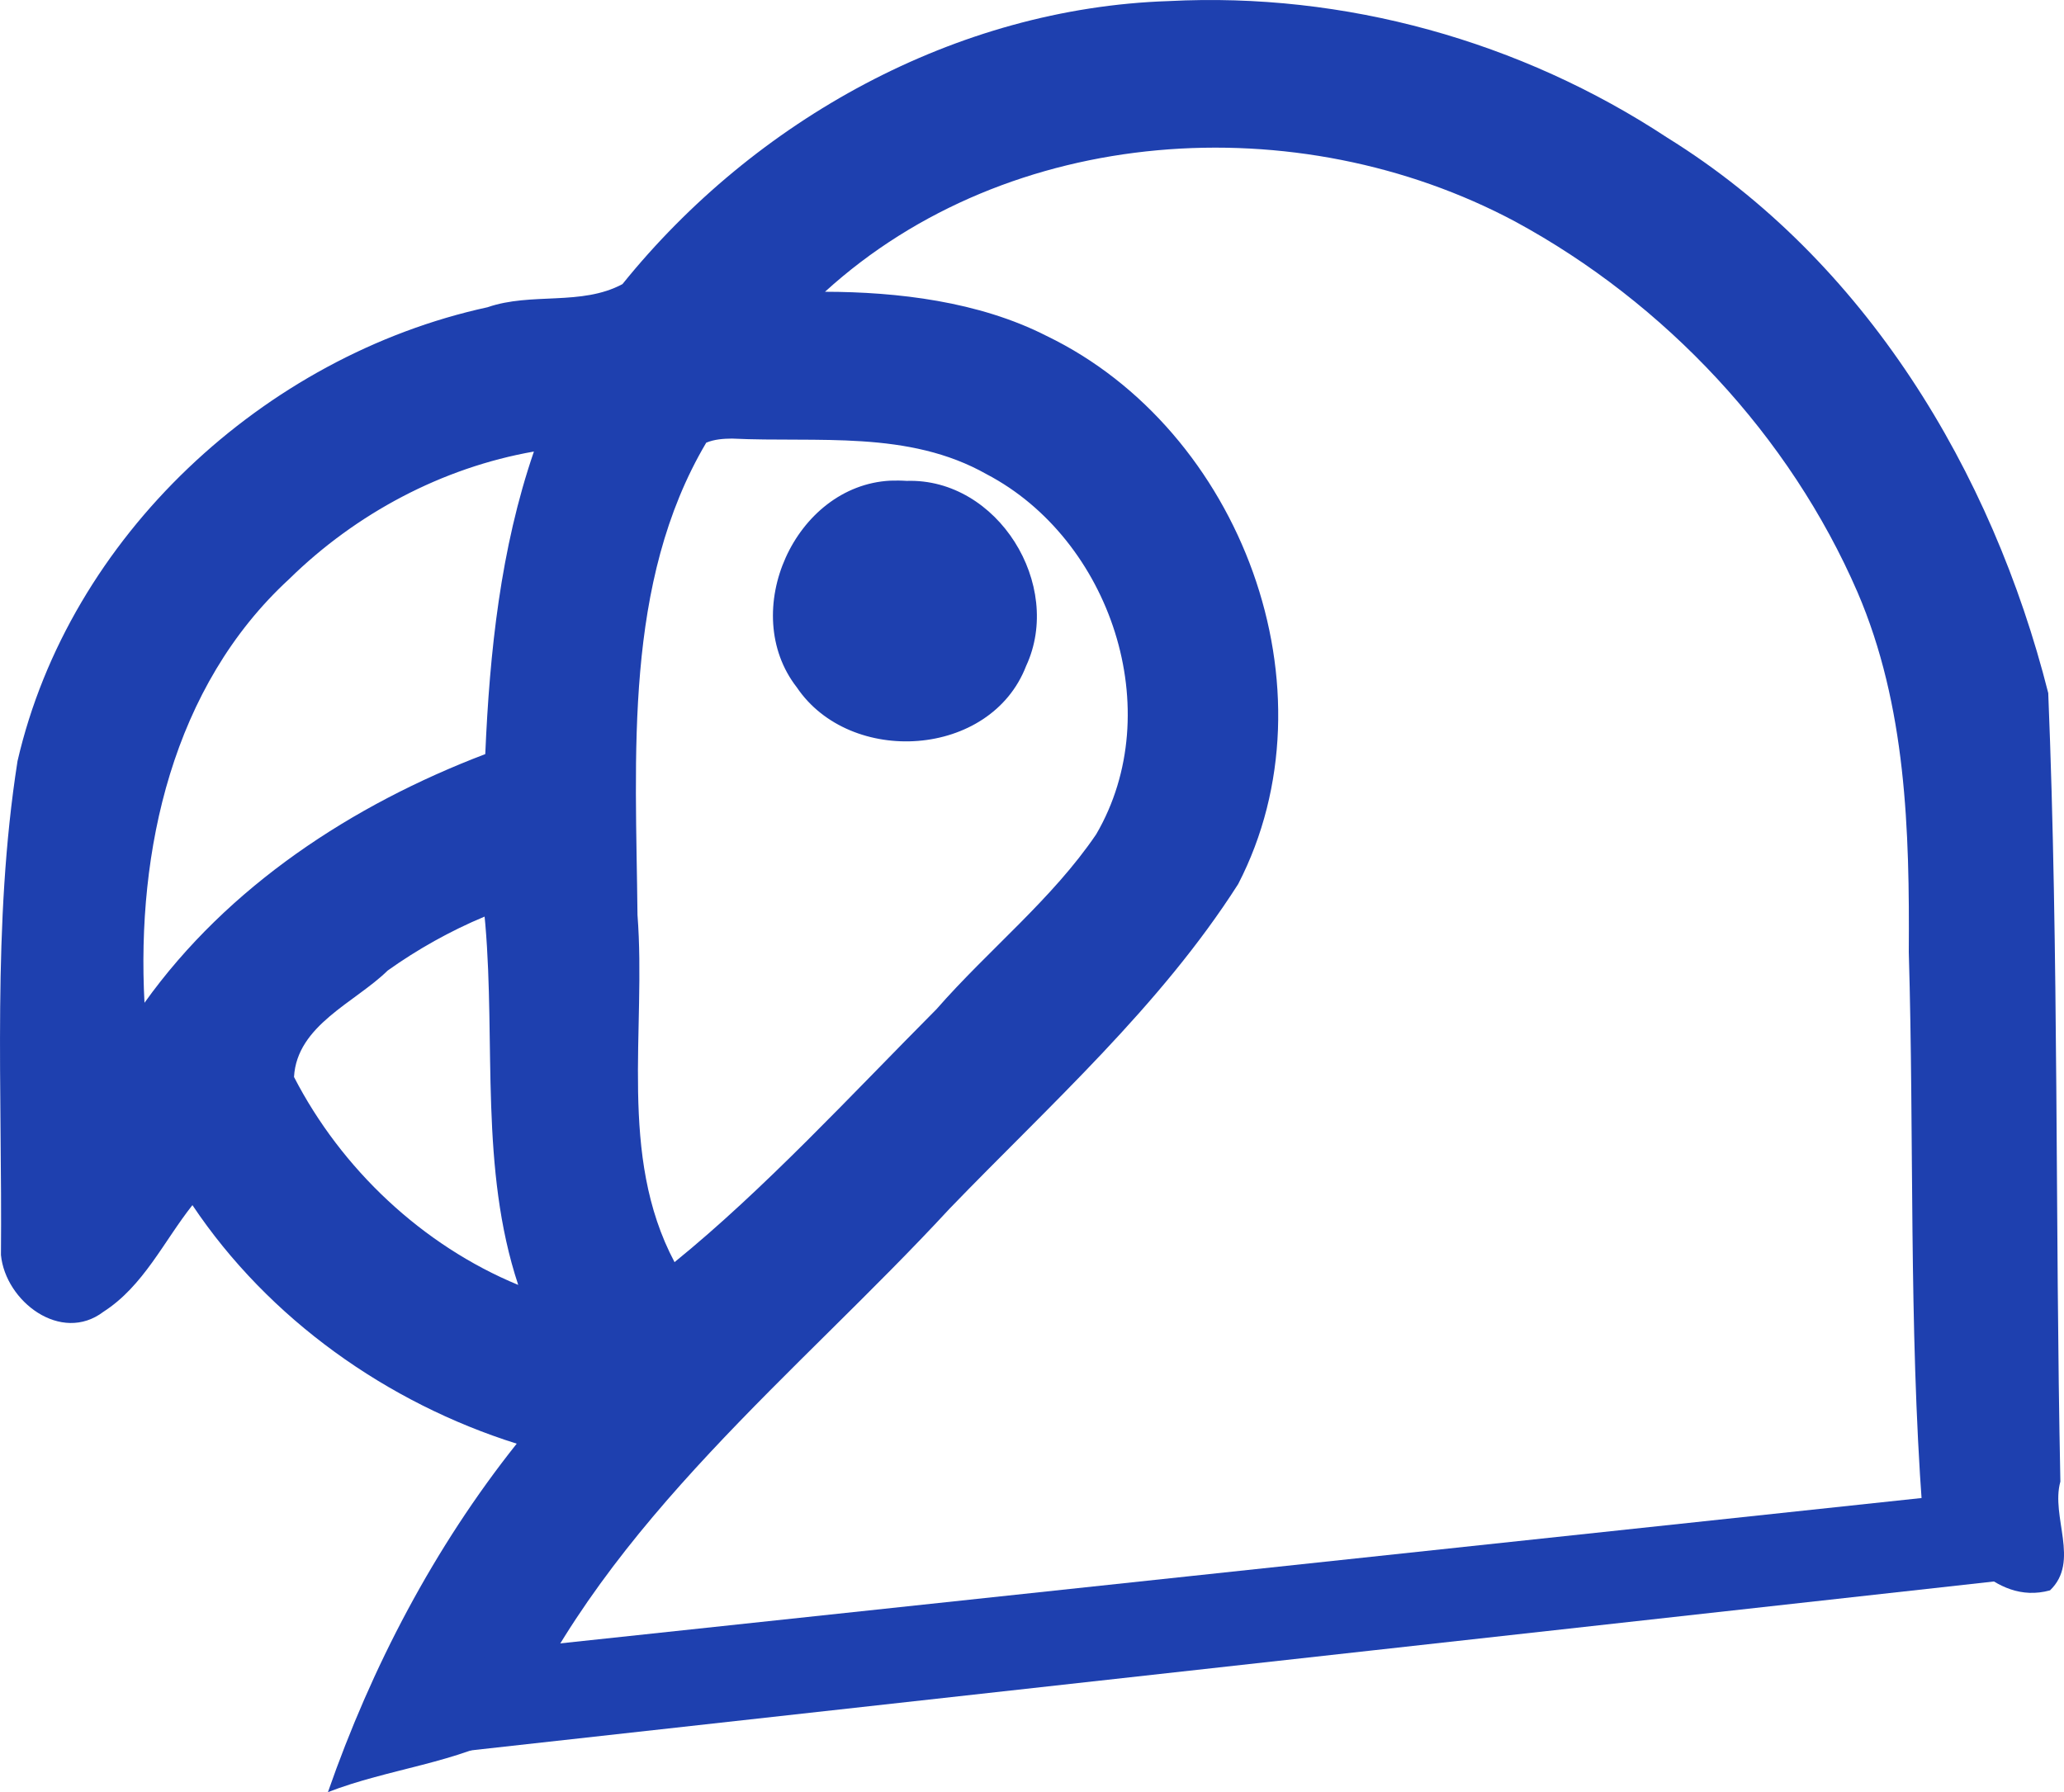 <?xml version="1.0" encoding="UTF-8" standalone="no"?>
<!-- Created with Inkscape (http://www.inkscape.org/) -->

<svg
   xmlns:dc="http://purl.org/dc/elements/1.1/"
   xmlns:cc="http://creativecommons.org/ns#"
   xmlns:rdf="http://www.w3.org/1999/02/22-rdf-syntax-ns#"
   xmlns:svg="http://www.w3.org/2000/svg"
   xmlns="http://www.w3.org/2000/svg"
   xmlns:sodipodi="http://sodipodi.sourceforge.net/DTD/sodipodi-0.dtd"
   xmlns:inkscape="http://www.inkscape.org/namespaces/inkscape"
   width="173.807mm"
   height="150.946mm"
   viewBox="0 0 173.807 150.946"
   version="1.1"
   id="svg8"
   inkscape:version="0.92.5 (2060ec1f9f, 2020-04-08)"
   sodipodi:docname="papagaj2.svg">
  <defs
     id="defs2" />
  <sodipodi:namedview
     id="base"
     pagecolor="#ffffff"
     bordercolor="#666666"
     borderopacity="1.0"
     inkscape:pageopacity="0.0"
     inkscape:pageshadow="2"
     inkscape:zoom="0.69999999"
     inkscape:cx="175.91285"
     inkscape:cy="89.140668"
     inkscape:document-units="mm"
     inkscape:current-layer="layer1"
     showgrid="false"
     inkscape:window-width="1920"
     inkscape:window-height="1019"
     inkscape:window-x="0"
     inkscape:window-y="30"
     inkscape:window-maximized="1"
     fit-margin-top="0"
     fit-margin-left="0"
     fit-margin-right="0"
     fit-margin-bottom="0" />
  <g
     inkscape:label="Layer 1"
     inkscape:groupmode="layer"
     id="layer1"
     transform="translate(-10.384,-71.597)">
    <g
       id="g816">
      <path
         inkscape:connector-curvature="0"
         id="path953"
         d="m 108.805,71.688 c -17.917,0.584 -34.866,10.02 -46.004,23.838 -3.466,1.862 -7.665,0.668 -11.361,1.949 -18.827,4.096 -35.219,19.312 -39.58,38.221 -2.158,13.756 -1.275,27.75 -1.396,41.605 0.378,3.905 5.064,7.497 8.637,4.777 3.365,-2.161 5.076,-5.933 7.486,-8.977 6.423,9.606 16.424,16.671 27.309,20.092 -6.961,8.747 -12.222,18.804 -15.898,29.35 5.105,-1.99 10.907,-2.439 15.652,-5.139 7.972,-17.786 23.785,-30.032 36.701,-44.01 8.447,-8.753 17.716,-17.021 24.296,-27.332 8.463,-16.366 0.24,-38.268 -16.125,-46.168 -5.718,-2.918 -12.584,-3.711 -18.666,-3.723 15.503,-14.119 39.8,-15.688 58.111,-5.918 12.636,6.849 23.134,18.056 28.838,31.229 4.112,9.572 4.383,20.075 4.315,30.308 0.458,15.625 -0.009,31.414 1.14,46.938 2.782,3.014 5.943,8.136 10.752,6.82 2.55,-2.438 0.043,-6.201 0.873,-9.162 -0.45,-22.131 -0.123,-44.321 -1.022,-66.416 -4.72,-18.688 -15.43,-36.453 -32.07,-46.77 C 138.433,75.052 123.606,70.921 108.805,71.688 Z m -36.762,36.85 c 7.189,0.346 14.828,-0.737 21.43,3.004 10.417,5.46 15.298,19.911 9.219,30.326 -3.705,5.462 -9.08,9.734 -13.444,14.725 -7.132,7.173 -14.541,15.212 -22.062,21.31 -4.777,-9.007 -2.369,-19.503 -3.12,-29.244 -0.135,-13.428 -1.188,-27.983 5.789,-39.776 0.69,-0.29 1.448,-0.339 2.188,-0.346 z m -16.699,1.09 c -2.809,8.188 -3.729,16.879 -4.096,25.484 -11.175,4.256 -21.676,11.118 -28.697,20.947 -0.682,-12.834 2.354,-26.652 12.191,-35.699 5.627,-5.521 12.873,-9.374 20.602,-10.732 z m 30.014,2.453 c -8.052,0.414 -12.82,11.061 -7.877,17.408 4.499,6.671 16.321,5.955 19.309,-1.795 3.174,-6.826 -2.383,-15.841 -10.053,-15.594 -0.459,-0.032 -0.919,-0.032 -1.379,-0.019 z m -34.105,37.367 c 0.863,10.08 -0.474,20.577 2.77,30.373 -8.057,-3.328 -14.893,-9.765 -18.881,-17.514 0.245,-4.361 5.128,-6.26 7.888,-8.964 2.488,-1.774 5.281,-3.346 8.16,-4.544 l 0.051,0.527 z"
         style="fill:#1e40af;stroke-width:0.826;fill-opacity:1" />
      <path
         sodipodi:nodetypes="ccccc"
         inkscape:connector-curvature="0"
         id="path968"
         d="m 173.416,197.64 -121.607,12.988 -11.191,9.441 141.778,-15.724 z"
         style="color:#000000;font-style:normal;font-variant:normal;font-weight:normal;font-stretch:normal;font-size:medium;line-height:normal;font-family:sans-serif;font-variant-ligatures:normal;font-variant-position:normal;font-variant-caps:normal;font-variant-numeric:normal;font-variant-alternates:normal;font-feature-settings:normal;text-indent:0;text-align:start;text-decoration:none;text-decoration-line:none;text-decoration-style:solid;text-decoration-color:#000000;letter-spacing:normal;word-spacing:normal;text-transform:none;writing-mode:lr-tb;direction:ltr;text-orientation:mixed;dominant-baseline:auto;baseline-shift:baseline;text-anchor:start;white-space:normal;shape-padding:0;clip-rule:nonzero;display:inline;overflow:visible;visibility:visible;opacity:1;isolation:auto;mix-blend-mode:normal;color-interpolation:sRGB;color-interpolation-filters:linearRGB;solid-color:#000000;solid-opacity:1;vector-effect:none;fill:#1e40af;fill-opacity:1;fill-rule:nonzero;stroke:none;stroke-width:7.698;stroke-linecap:butt;stroke-linejoin:miter;stroke-miterlimit:4;stroke-dasharray:none;stroke-dashoffset:0;stroke-opacity:1;color-rendering:auto;image-rendering:auto;shape-rendering:auto;text-rendering:auto;enable-background:accumulate" />
    </g>
  </g>
</svg>
